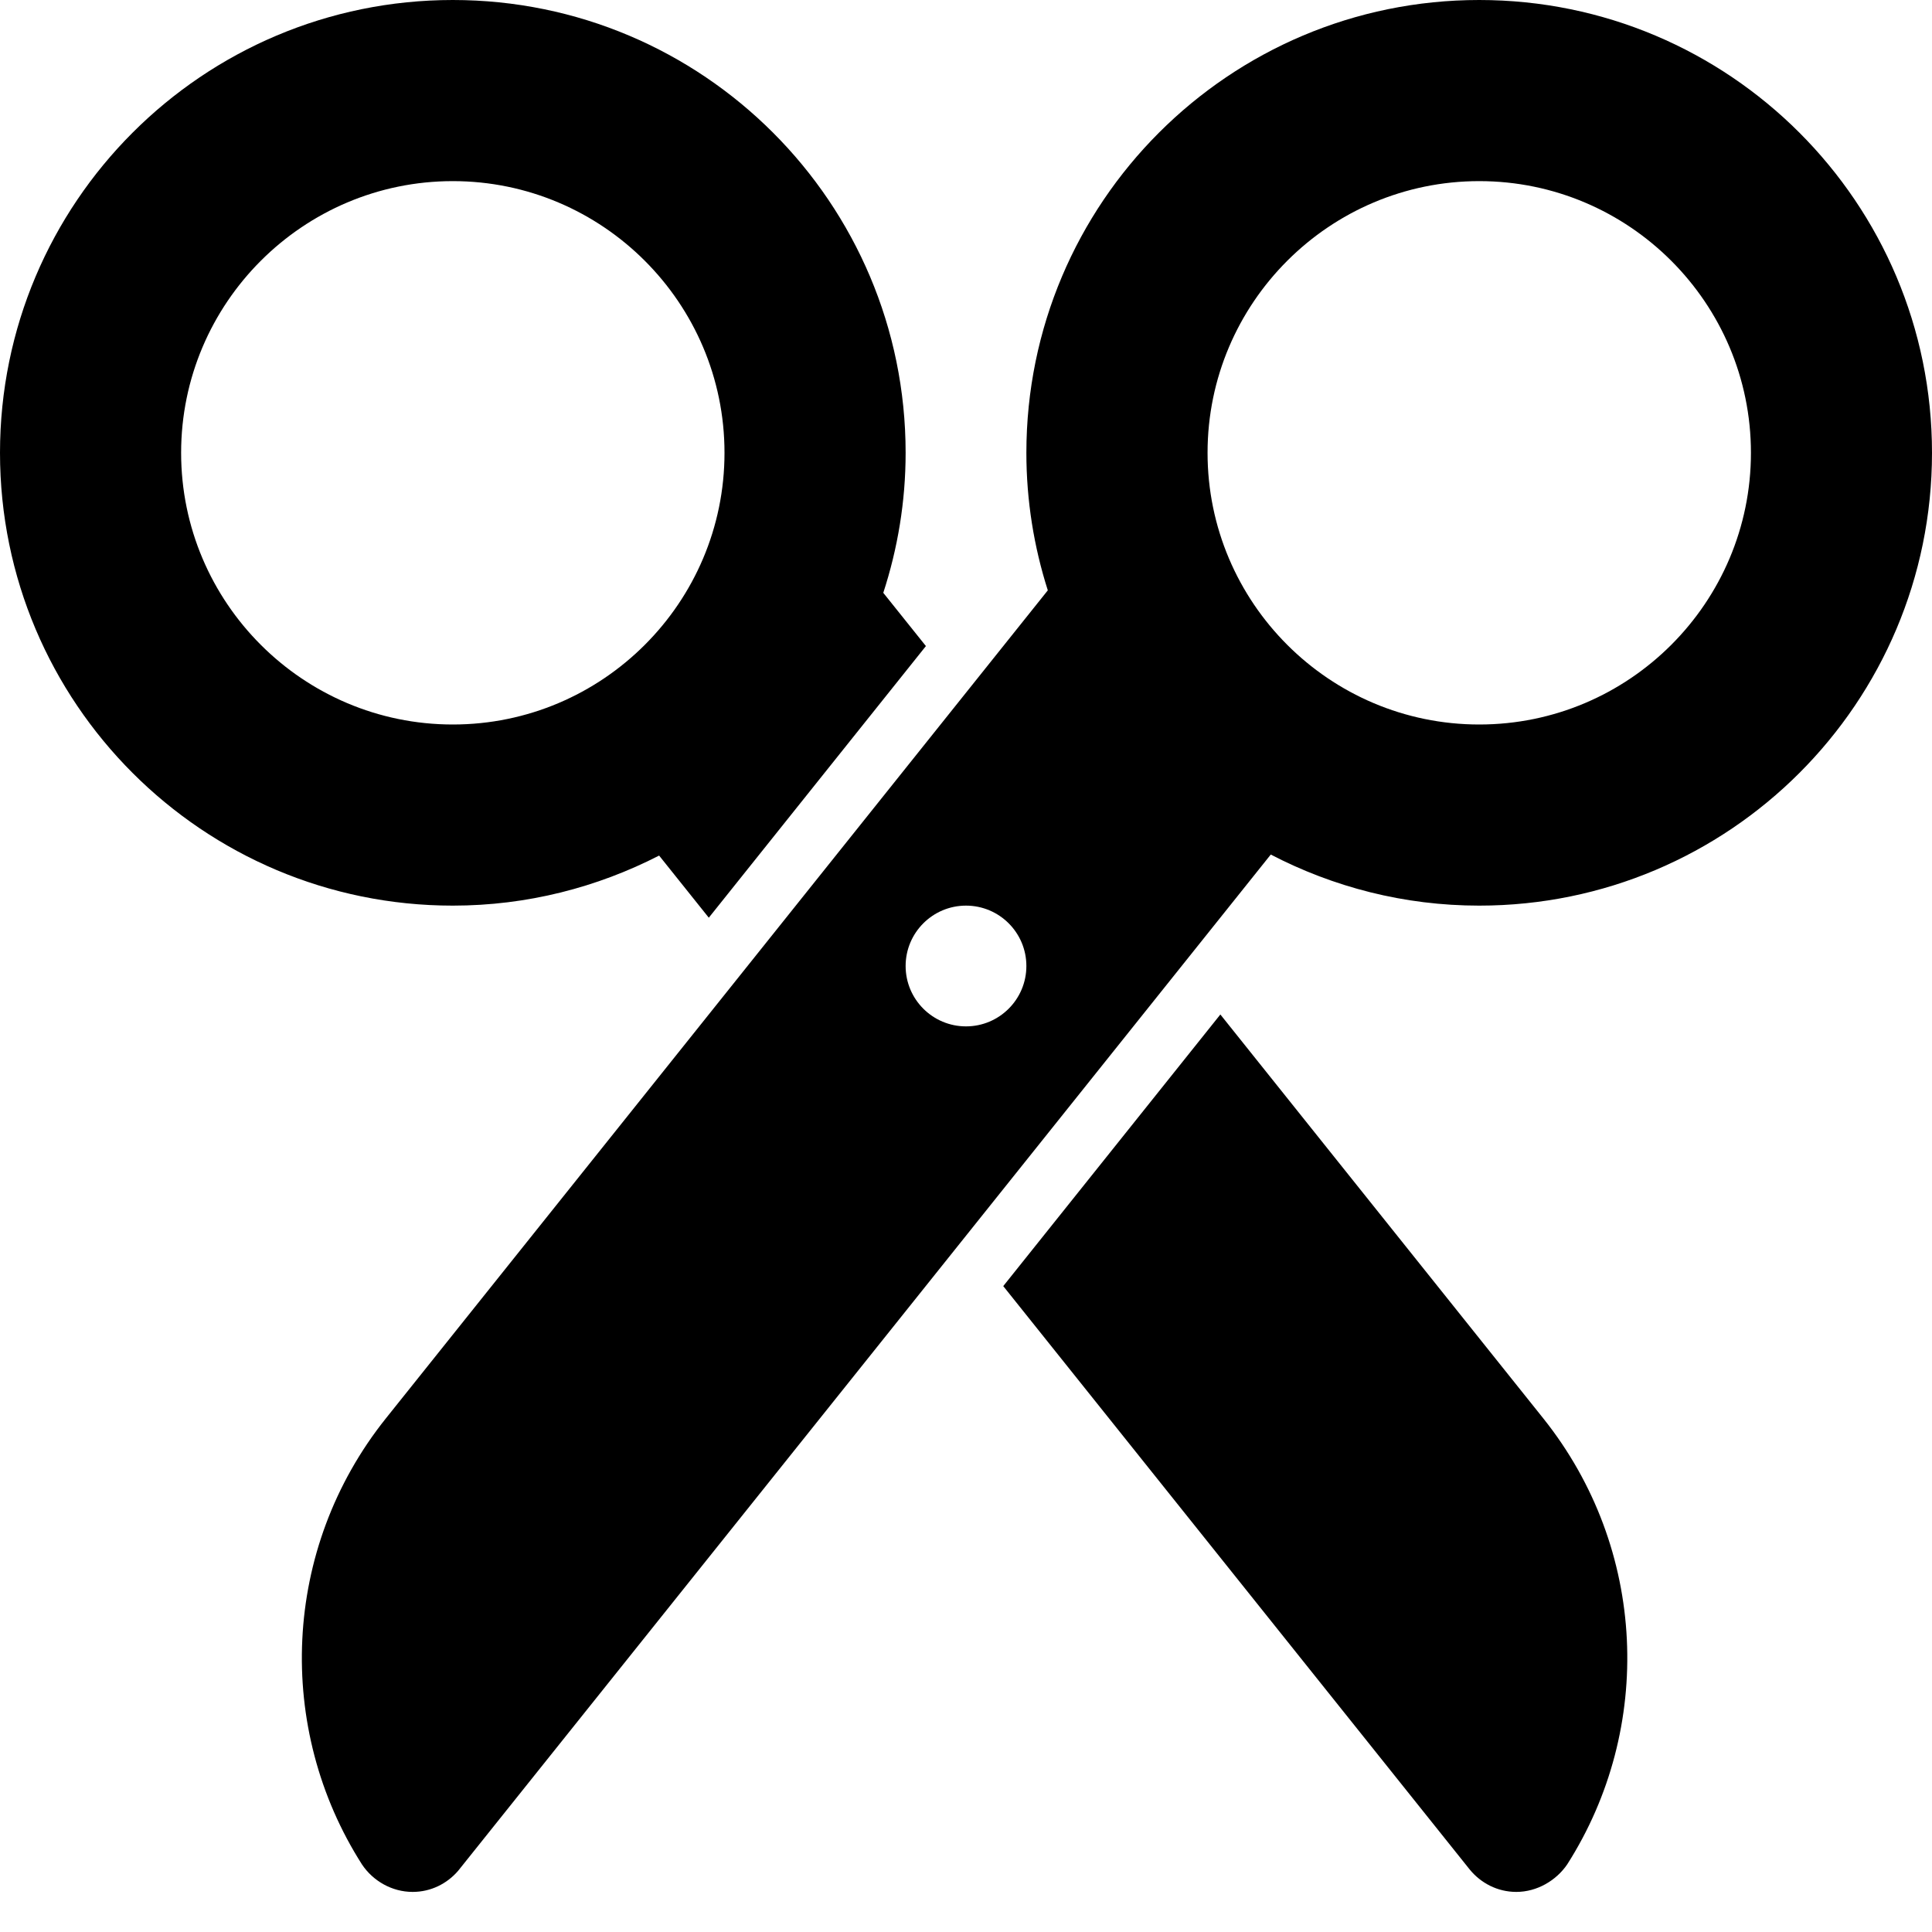 <svg width="800" height="800" viewBox="0 0 800 800" fill="none" xmlns="http://www.w3.org/2000/svg">
<path d="M272.925 354.275L293.5 380L383.4 267.525L365.75 245.475C371.7 227.2 375 207.75 375 187.5C375 83.95 291.05 0 187.5 0C83.95 0 0 83.95 0 187.5C0 291.05 83.95 375 187.5 375C218.3 375 247.275 367.425 272.925 354.275ZM75 187.5C75 125.475 125.475 75 187.5 75C249.525 75 300 125.475 300 187.5C300 249.525 249.525 300 187.5 300C125.475 300 75 249.525 75 187.5ZM639.025 587.3C682.2 641.325 684.85 715.725 648.95 772C644.45 778.625 636.5 783.4 627.875 783.4C620.075 783.4 613.2 779.75 608.6 774.15L415.425 532.55L505.325 420.075L639.025 587.3ZM612.5 0C508.95 0 425 83.95 425 187.5C425 207.375 428.15 226.5 433.875 244.45L159.8 587.3C116.575 641.35 113.975 715.85 149.95 772.125C154.45 778.8 162.225 783.4 170.875 783.4C178.4 783.4 185.075 780 189.65 774.725C189.7 774.725 526.2 353.85 526.2 353.85C552.075 367.3 581.375 375 612.5 375C716.05 375 800 291.05 800 187.5C800 83.95 716.05 0 612.5 0ZM400 425C386.2 425 375 413.8 375 400C375 386.2 386.2 375 400 375C413.8 375 425 386.2 425 400C425 413.8 413.8 425 400 425ZM612.525 300C550.5 300 500.025 249.525 500.025 187.5C500.025 125.475 550.5 75 612.525 75C674.55 75 725.025 125.475 725.025 187.5C725.025 249.525 674.575 300 612.525 300Z" fill="black"/>
</svg>
